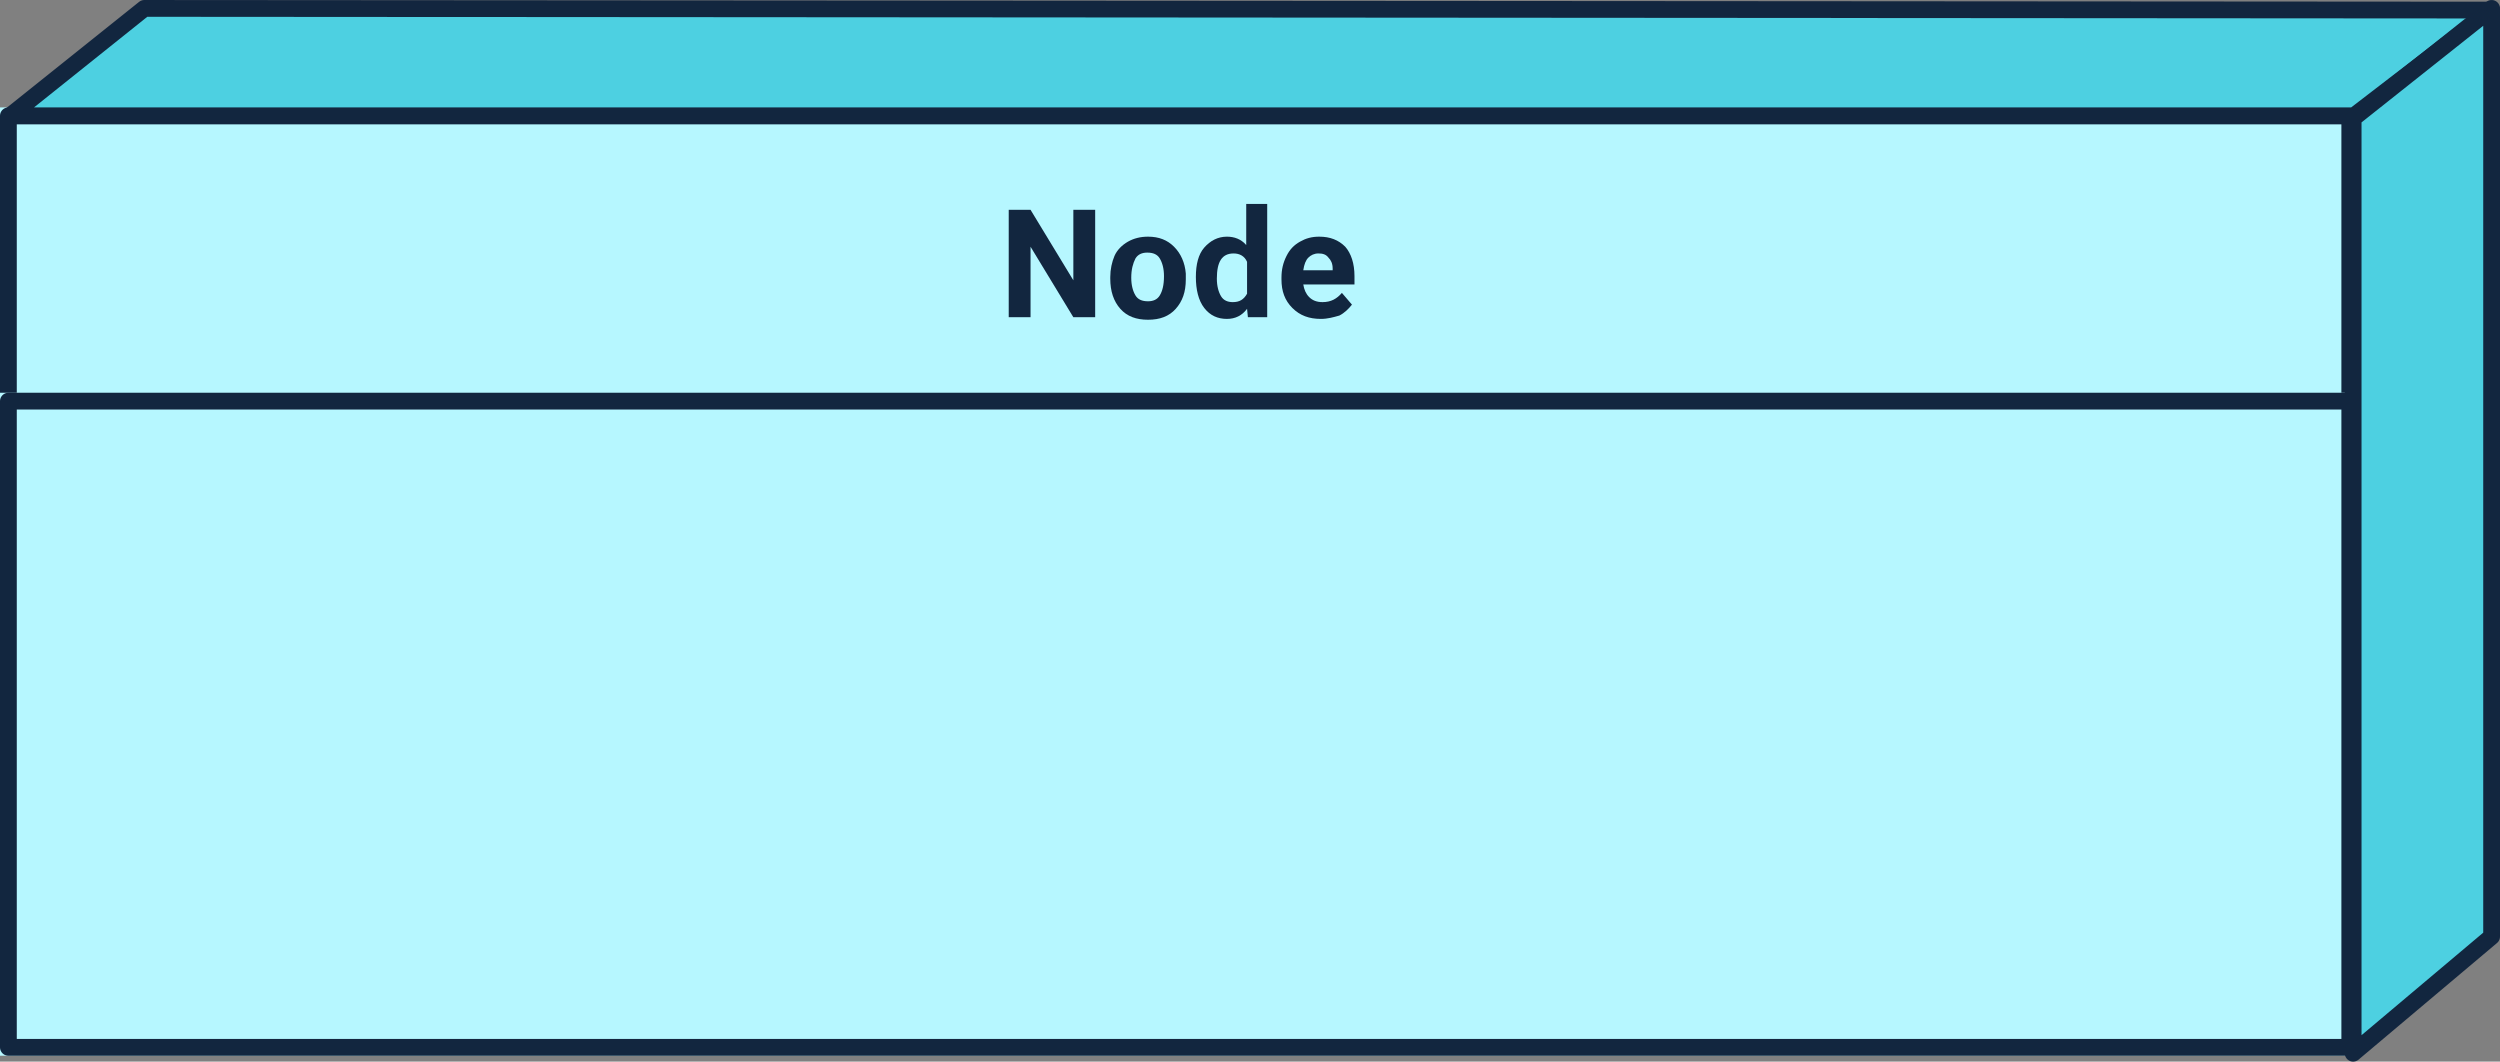 <?xml version="1.0" encoding="utf-8"?>
<!-- Generator: Adobe Illustrator 25.4.2, SVG Export Plug-In . SVG Version: 6.00 Build 0)  -->
<svg version="1.1" id="Capa_1" xmlns="http://www.w3.org/2000/svg" xmlns:xlink="http://www.w3.org/1999/xlink" x="0px" y="0px"
	 viewBox="0 0 297.9 126.5" style="enable-background:new 0 0 297.9 126.5;" xml:space="preserve">
<rect x="0" y="0" width="297.9" height="126.5" fill="#808080" stroke="none"/>
<style type="text/css">
	.st0{fill:#B6F7FF;}
	.st1{fill:none;stroke:#12263F;stroke-width:2;stroke-linejoin:round;}
	.st2{fill:#4DD0E1;stroke:#12263F;stroke-width:2;stroke-linejoin:round;}
	.st3{enable-background:new    ;}
	.st4{fill:#12263F;}
</style>
<g id="Grupo_106879" transform="translate(-802 -813.399)">
	<g id="Rectángulo_45431" transform="translate(802 826.199)">
		<rect y="0" class="st0" width="281" height="37"/>
		<rect x="1" y="1" class="st1" width="279" height="35"/>
	</g>
	<g id="Rectángulo_45432" transform="translate(802 860.199)">
		<rect y="0" class="st0" width="281" height="79"/>
		<rect x="1" y="1" class="st1" width="279" height="77"/>
	</g>
	<path id="Trazado_217609" class="st2" d="M803.2,827.2l16-12.8l279.7,0.2l-16.4,12.6H803.2z"/>
	<path id="Trazado_217610" class="st2" d="M1098.9,814.4l-16.5,13.1v111.4l16.5-13.9V814.4z"/>
	<g class="st3">
		<path class="st4" d="M932.5,851.2h-2.6l-5.1-8.4v8.4h-2.6v-12.8h2.6l5.1,8.4v-8.4h2.6V851.2z"/>
		<path class="st4" d="M934.3,846.4c0-0.9,0.2-1.8,0.5-2.5s0.9-1.3,1.6-1.7s1.5-0.6,2.4-0.6c1.3,0,2.3,0.4,3.1,1.2s1.3,1.9,1.4,3.2
			l0,0.7c0,1.5-0.4,2.6-1.2,3.5s-1.9,1.3-3.3,1.3s-2.5-0.4-3.3-1.3s-1.2-2.1-1.2-3.6V846.4z M936.8,846.5c0,0.9,0.2,1.6,0.5,2.1
			c0.3,0.5,0.8,0.7,1.5,0.7c0.6,0,1.1-0.2,1.4-0.7c0.3-0.5,0.5-1.2,0.5-2.3c0-0.9-0.2-1.6-0.5-2.1s-0.8-0.7-1.5-0.7
			c-0.6,0-1.1,0.2-1.4,0.7C937,844.8,936.8,845.5,936.8,846.5z"/>
		<path class="st4" d="M944.5,846.4c0-1.5,0.3-2.7,1-3.5s1.6-1.3,2.7-1.3c0.9,0,1.7,0.3,2.3,1v-4.9h2.5v13.5h-2.3l-0.1-1
			c-0.6,0.8-1.4,1.2-2.4,1.2c-1.1,0-2-0.4-2.7-1.3S944.5,847.9,944.5,846.4z M947,846.6c0,0.9,0.2,1.6,0.5,2.1s0.8,0.7,1.4,0.7
			c0.8,0,1.3-0.3,1.7-1v-3.8c-0.3-0.7-0.9-1-1.6-1C947.6,843.6,947,844.6,947,846.6z"/>
		<path class="st4" d="M959.4,851.4c-1.4,0-2.5-0.4-3.4-1.3c-0.9-0.9-1.3-2-1.3-3.4v-0.2c0-1,0.2-1.8,0.6-2.6s0.9-1.3,1.6-1.7
			c0.7-0.4,1.4-0.6,2.3-0.6c1.3,0,2.3,0.4,3.1,1.2c0.7,0.8,1.1,2,1.1,3.5v1h-6.1c0.1,0.6,0.3,1.1,0.7,1.5c0.4,0.4,0.9,0.6,1.6,0.6
			c1,0,1.7-0.4,2.3-1.1l1.2,1.4c-0.4,0.5-0.9,1-1.5,1.3C960.9,851.2,960.2,851.4,959.4,851.4z M959.1,843.6c-0.5,0-0.9,0.2-1.2,0.5
			c-0.3,0.3-0.5,0.8-0.6,1.5h3.5v-0.2c0-0.6-0.2-1-0.5-1.3C960,843.7,959.6,843.6,959.1,843.6z"/>
	</g>
</g>
</svg>
